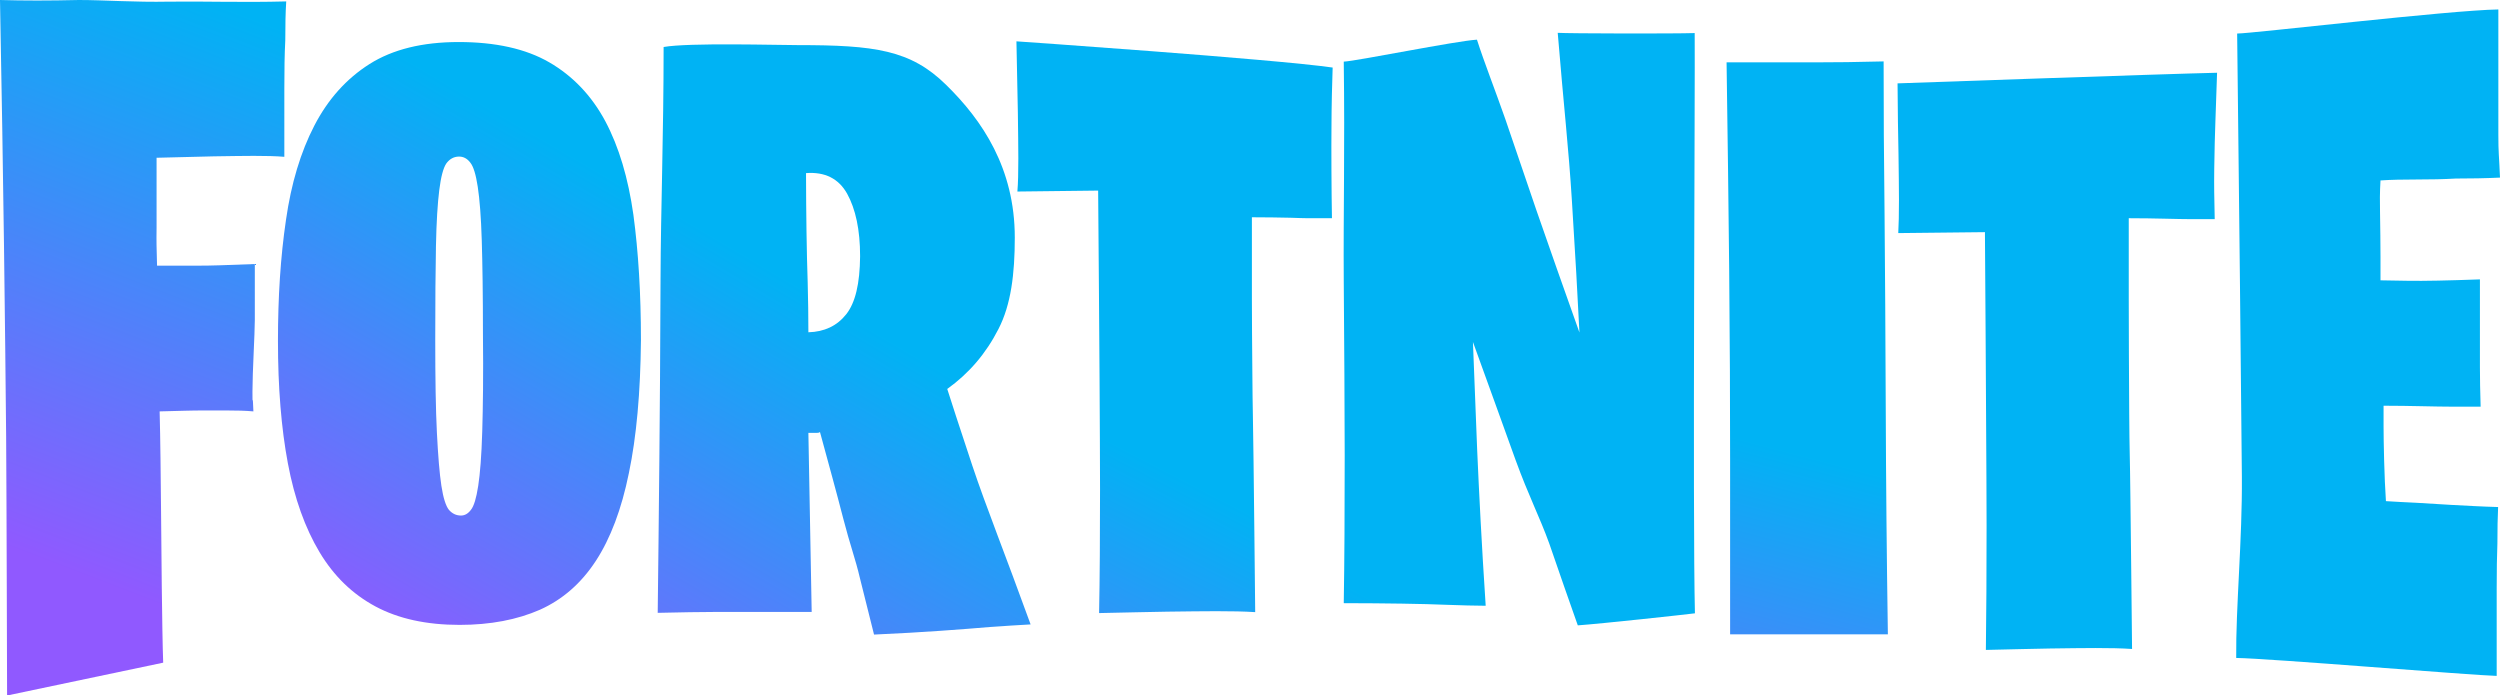 <?xml version="1.0" encoding="utf-8"?>
<svg width="1000px" height="278.198px" viewBox="0 0 1000 278.198" version="1.1" xmlns:xlink="http://www.w3.org/1999/xlink" xmlns="http://www.w3.org/2000/svg">
  <defs>
    <linearGradient gradientUnits="userSpaceOnUse" x1="-6.996" y1="294.633" x2="103.239" y2="-2.945" id="gradient_1">
      <stop offset="26%" stop-color="#9059FF" />
      <stop offset="96%" stop-color="#00B3F4" />
    </linearGradient>
    <linearGradient gradientUnits="userSpaceOnUse" x1="-8.473" y1="255.168" x2="125.038" y2="-2.551" id="gradient_2">
      <stop offset="26%" stop-color="#9059FF" />
      <stop offset="96%" stop-color="#00B3F4" />
    </linearGradient>
    <linearGradient gradientUnits="userSpaceOnUse" x1="-4.277" y1="253.288" x2="63.119" y2="-2.532" id="gradient_3">
      <stop offset="26%" stop-color="#9059FF" />
      <stop offset="96%" stop-color="#00B3F4" />
    </linearGradient>
    <linearGradient gradientUnits="userSpaceOnUse" x1="-9.315" y1="261.955" x2="137.456" y2="-2.619" id="gradient_4">
      <stop offset="26%" stop-color="#9059FF" />
      <stop offset="96%" stop-color="#00B3F4" />
    </linearGradient>
    <linearGradient gradientUnits="userSpaceOnUse" x1="-8.386" y1="252.766" x2="123.746" y2="-2.527" id="gradient_5">
      <stop offset="26%" stop-color="#9059FF" />
      <stop offset="96%" stop-color="#00B3F4" />
    </linearGradient>
    <linearGradient gradientUnits="userSpaceOnUse" x1="-9.889" y1="260.93" x2="145.924" y2="-2.608" id="gradient_6">
      <stop offset="26%" stop-color="#9059FF" />
      <stop offset="96%" stop-color="#00B3F4" />
    </linearGradient>
    <linearGradient gradientUnits="userSpaceOnUse" x1="-9.626" y1="257.674" x2="142.044" y2="-2.576" id="gradient_7">
      <stop offset="26%" stop-color="#9059FF" />
      <stop offset="96%" stop-color="#00B3F4" />
    </linearGradient>
    <linearGradient gradientUnits="userSpaceOnUse" x1="-7.59" y1="307.476" x2="112.008" y2="-3.074" id="gradient_8">
      <stop offset="26%" stop-color="#9059FF" />
      <stop offset="96%" stop-color="#00B3F4" />
    </linearGradient>
    <path d="M0 0L1000 0L1000 278.198L0 278.198L0 0Z" id="path_1" />
    <clipPath id="mask_1">
      <use xlink:href="#path_1" />
    </clipPath>
  </defs>
  <g id="FortniteLogo">
    <path d="M0 0L1000 0L1000 278.198L0 278.198L0 0Z" id="Background" fill="#FFFFFF" fill-opacity="0" fill-rule="evenodd" stroke="none" />
    <g clip-path="url(#mask_1)">
      <g id="logo" transform="translate(1.5258789E-05 -6.1035156E-05)">
        <path d="M966.748 71.795C972.227 71.795 977.422 71.701 982.335 71.416C988.096 71.416 993.955 71.322 1000 71.04C999.622 61.972 999.339 61.405 999.339 53.847L999.339 34.576L999.339 3.781C979.879 4.065 900.812 13.416 894.861 13.416C895.332 48.557 895.616 85.587 895.995 114.681C896.277 143.872 896.56 169.188 896.75 190.725C896.94 215.758 894.294 243.058 894.482 263.181C907.991 263.369 989.231 270.17 998.676 270.359L998.676 235.408C998.676 228.228 998.772 222.183 998.961 217.364C998.961 211.602 999.055 206.69 999.244 202.817C992.443 202.629 986.209 202.25 980.635 201.966C975.061 201.59 970.338 201.305 966.559 201.115C961.836 200.927 957.774 200.645 954.374 200.456C953.713 191.197 953.427 176.083 953.427 170.603L953.427 162.291C958.813 162.291 963.818 162.385 968.541 162.48C973.266 162.575 977.421 162.669 981.011 162.669L992.252 162.669C992.064 154.073 991.968 153.978 991.968 146.894L991.968 128.38L991.968 111.753C979.121 112.226 969.581 112.414 963.44 112.32C957.204 112.226 953.522 112.131 952.198 112.131L952.198 102.779C952.198 99.756 952.104 88.702 952.01 84.83C951.916 81.052 951.916 76.802 952.198 72.173C956.357 71.889 961.27 71.795 966.748 71.795L966.748 71.795Z" id="_x38_" fill="url(#gradient_1)" stroke="none" />
        <path d="M759.399 61.592C759.494 69.244 759.588 75.385 759.588 80.013C759.588 85.587 759.494 89.933 759.305 93.238L793.973 92.861C794.162 121.105 794.35 146.421 794.445 168.904C794.539 191.387 794.633 194.315 794.633 210.28C794.633 228.984 794.539 245.609 794.35 259.968C804.08 259.684 812.582 259.591 819.857 259.402C827.129 259.307 833.175 259.213 838.183 259.213C843.85 259.213 848.668 259.307 852.824 259.59C852.635 237.39 852.351 217.27 852.162 199.226C851.973 181.185 851.785 180.994 851.691 166.07C851.597 151.144 851.502 131.967 851.502 119.878L851.502 87.287C856.886 87.287 861.703 87.382 865.955 87.476C870.206 87.57 873.795 87.664 876.819 87.664L885.886 87.664C885.697 77.934 885.602 75.1 885.697 67.543C885.791 59.988 885.98 53.564 886.168 48.274C886.358 42.228 886.641 33.915 886.83 29.098C865.67 29.57 759.02 33.349 759.02 33.349C759.115 44.495 759.212 54.035 759.399 61.592L759.399 61.592Z" id="_x37_" fill="url(#gradient_2)" stroke="none" />
        <path d="M753.826 86.06C753.542 59.703 753.449 47.518 753.449 24.564C743.058 24.846 733.988 24.941 726.243 24.941L706.595 24.941L690.629 24.941C691.102 58.948 691.386 78.124 691.669 107.22C691.953 136.409 692.046 161.819 692.046 183.641L692.046 253.733L739.561 253.733L755.148 253.733C754.677 222.276 754.393 192.048 754.297 163.142C754.203 134.236 754.014 108.542 753.826 86.06L753.826 86.06Z" id="_x36_" fill="url(#gradient_3)" stroke="none" />
        <path d="M677.876 13.226C669.375 13.51 627.339 13.415 623.088 13.132C625.544 42.983 627.433 58.947 628.755 80.202C630.076 101.457 631.116 119.121 631.777 133.006C625.259 114.775 619.59 98.528 614.584 84.17C609.672 69.811 605.517 57.625 602.115 47.611C598.054 35.992 593.613 24.751 590.781 15.871C582.467 16.343 542.413 24.468 537.502 24.657C537.974 59.231 537.313 85.021 537.502 112.32C537.69 139.525 537.88 162.857 537.88 182.129C537.88 204.706 537.783 224.353 537.502 241.265C546.003 241.265 553.844 241.359 560.834 241.453C567.919 241.547 573.871 241.737 578.782 241.926C584.639 242.114 589.74 242.303 594.275 242.303C592.668 217.932 591.63 197.243 590.875 180.145C590.213 163.048 589.646 148.595 589.175 136.786C595.409 154.073 601.172 169.848 606.273 184.114C611.468 198.377 615.908 206.879 619.687 217.364C623.938 229.645 627.716 240.602 631.117 250.144C640.563 249.483 674.381 245.799 677.97 245.326C677.025 206.972 678.065 31.837 677.876 13.226L677.876 13.226Z" id="_x35_" fill="url(#gradient_4)" stroke="none" />
        <path d="M533.063 27.019C509.353 23.619 406.574 16.534 406.574 16.534C406.765 27.869 406.953 37.315 407.142 44.968C407.237 52.619 407.331 58.759 407.331 63.388C407.331 68.962 407.237 73.306 406.954 76.614L439.259 76.235C439.544 104.48 439.638 129.796 439.826 152.28C439.921 174.761 440.015 179.579 440.015 195.543C440.015 214.342 439.921 230.873 439.638 245.231C450.029 244.949 459.098 244.854 466.843 244.666C474.589 244.57 481.108 244.476 486.491 244.476C492.539 244.476 497.734 244.57 502.079 244.853C501.888 222.655 501.607 202.534 501.418 184.491C501.229 166.447 501.041 164.369 500.944 149.444C500.85 134.519 500.756 131.59 500.756 119.498L500.756 86.91C506.517 86.91 511.715 87.004 516.248 87.098C520.783 87.192 519.839 87.286 523.05 87.286L532.779 87.286C532.59 77.556 532.495 58.38 532.59 50.917C532.59 43.172 532.872 31.837 533.063 27.019L533.063 27.019Z" id="_x34_" fill="url(#gradient_5)" stroke="none" />
        <path d="M378.898 155.585C387.588 149.349 394.39 141.414 399.396 131.59C404.402 121.862 405.915 109.58 405.915 95.033C405.915 67.26 392.878 48.084 378.519 34.009C364.254 19.934 349.896 18.045 319.1 18.045C311.355 18.045 275.458 17.007 265.445 18.802C265.445 54.129 264.312 83.698 264.216 111.66C264.121 139.621 263.933 163.615 263.745 183.548C263.556 206.88 263.272 227.38 263.083 245.138C271.962 244.95 280.182 244.761 287.739 244.761L307.387 244.761L324.674 244.761L323.353 173.157L326.659 173.157C327.32 173.157 327.792 173.062 327.982 172.78C331.476 185.626 334.689 197.245 337.333 207.542C339.978 217.84 342.244 223.791 343.946 231.157L349.614 253.83C359.628 253.357 368.508 252.885 376.253 252.317C383.999 251.752 390.612 251.279 395.9 250.807C402.136 250.334 407.519 250.051 412.242 249.768C402.041 221.618 394.296 202.347 388.91 186.194C383.619 170.322 380.314 160.025 378.898 155.585L378.898 155.585ZM338.467 125.734C334.783 130.364 329.776 132.724 323.353 132.912C323.353 126.491 323.258 119.783 323.07 112.791C322.88 106.746 322.691 100.039 322.597 92.481C322.503 85.021 322.409 77.274 322.409 69.244C329.966 68.677 335.444 71.415 338.845 77.462C342.244 83.602 344.04 91.915 344.04 102.495C343.945 113.453 342.15 121.105 338.467 125.734L338.467 125.734Z" id="_x33_" fill="url(#gradient_6)" fill-rule="evenodd" stroke="none" />
        <path d="M242.111 48.462C236.634 38.26 229.171 30.42 219.723 24.941C210.277 19.462 198.092 16.816 183.448 16.816C168.995 16.816 157.094 19.745 147.835 25.602C138.578 31.459 131.21 39.677 125.731 50.256C120.253 60.837 116.474 73.4 114.396 87.949C112.223 102.59 111.183 118.744 111.183 136.409C111.183 154.923 112.507 171.267 115.152 185.341C117.796 199.416 122.048 211.224 127.81 220.86C133.572 230.495 141.034 237.674 150.198 242.584C159.36 247.497 170.602 249.954 183.827 249.954C196.203 249.954 206.877 247.876 215.945 243.908C225.015 239.846 232.477 233.329 238.334 224.352C244.191 215.379 248.63 203.666 251.559 189.213C254.581 174.76 256.188 157 256.376 136.124C256.376 117.325 255.337 100.605 253.353 85.868C251.276 71.227 247.591 58.758 242.111 48.462L242.111 48.462ZM192.897 172.588C192.613 182.224 192.046 189.402 191.291 194.314C190.536 199.226 189.591 202.439 188.363 203.948C187.229 205.462 185.907 206.217 184.395 206.217C182.505 206.217 180.9 205.462 179.577 203.948C178.35 202.438 177.31 199.225 176.555 194.314C175.8 189.401 175.233 182.318 174.76 173.06C174.289 163.801 174.1 151.333 174.1 135.84C174.1 120.537 174.194 107.974 174.382 98.433C174.57 88.799 175.043 81.336 175.704 76.044C176.365 70.755 177.31 67.164 178.538 65.37C179.862 63.575 181.563 62.63 183.64 62.63C185.338 62.63 186.852 63.386 188.078 64.993C189.402 66.597 190.347 69.81 191.101 74.722C191.856 79.634 192.424 86.812 192.707 96.164C192.99 105.517 193.18 117.986 193.18 133.574C193.369 150.011 193.18 163.048 192.897 172.588L192.897 172.588Z" id="_x32_" fill="url(#gradient_7)" fill-rule="evenodd" stroke="none" />
        <path d="M62.63 75.951L62.63 63.105C71.415 62.915 79.068 62.726 85.586 62.536C92.105 62.442 97.393 62.348 101.549 62.348C106.366 62.348 110.43 62.442 113.735 62.725L113.735 35.613C113.735 27.963 113.829 21.538 114.112 16.154C114.112 10.108 114.208 4.913 114.491 0.567C97.109 1.039 81.523 0.472 67.636 0.661C53.75 0.944 41.752 0 31.552 0C19.742 0.284 9.257 0.284 0 0C0.66 35.141 1.228 69.337 1.604 98.622C1.983 127.904 2.266 153.126 2.455 174.477C2.646 199.225 2.834 278.198 2.834 278.198L65.275 265.069C64.802 252.126 64.519 216.23 64.424 204.611C64.33 192.992 64.139 174.949 63.857 164.557C71.981 164.368 76.043 164.18 81.805 164.18L90.213 164.18C94.558 164.18 98.337 164.274 101.359 164.557C101.077 155.772 100.983 163.992 100.983 156.528C100.983 148.971 101.928 133.29 101.928 128L101.928 105.612C88.514 106.083 85.868 106.274 77.934 106.274L62.819 106.274C62.63 98.623 62.536 97.205 62.63 91.159C62.63 85.209 62.63 80.107 62.63 75.951L62.63 75.951Z" id="_x31_" fill="url(#gradient_8)" stroke="none" />
      </g>
    </g>
  </g>
</svg>